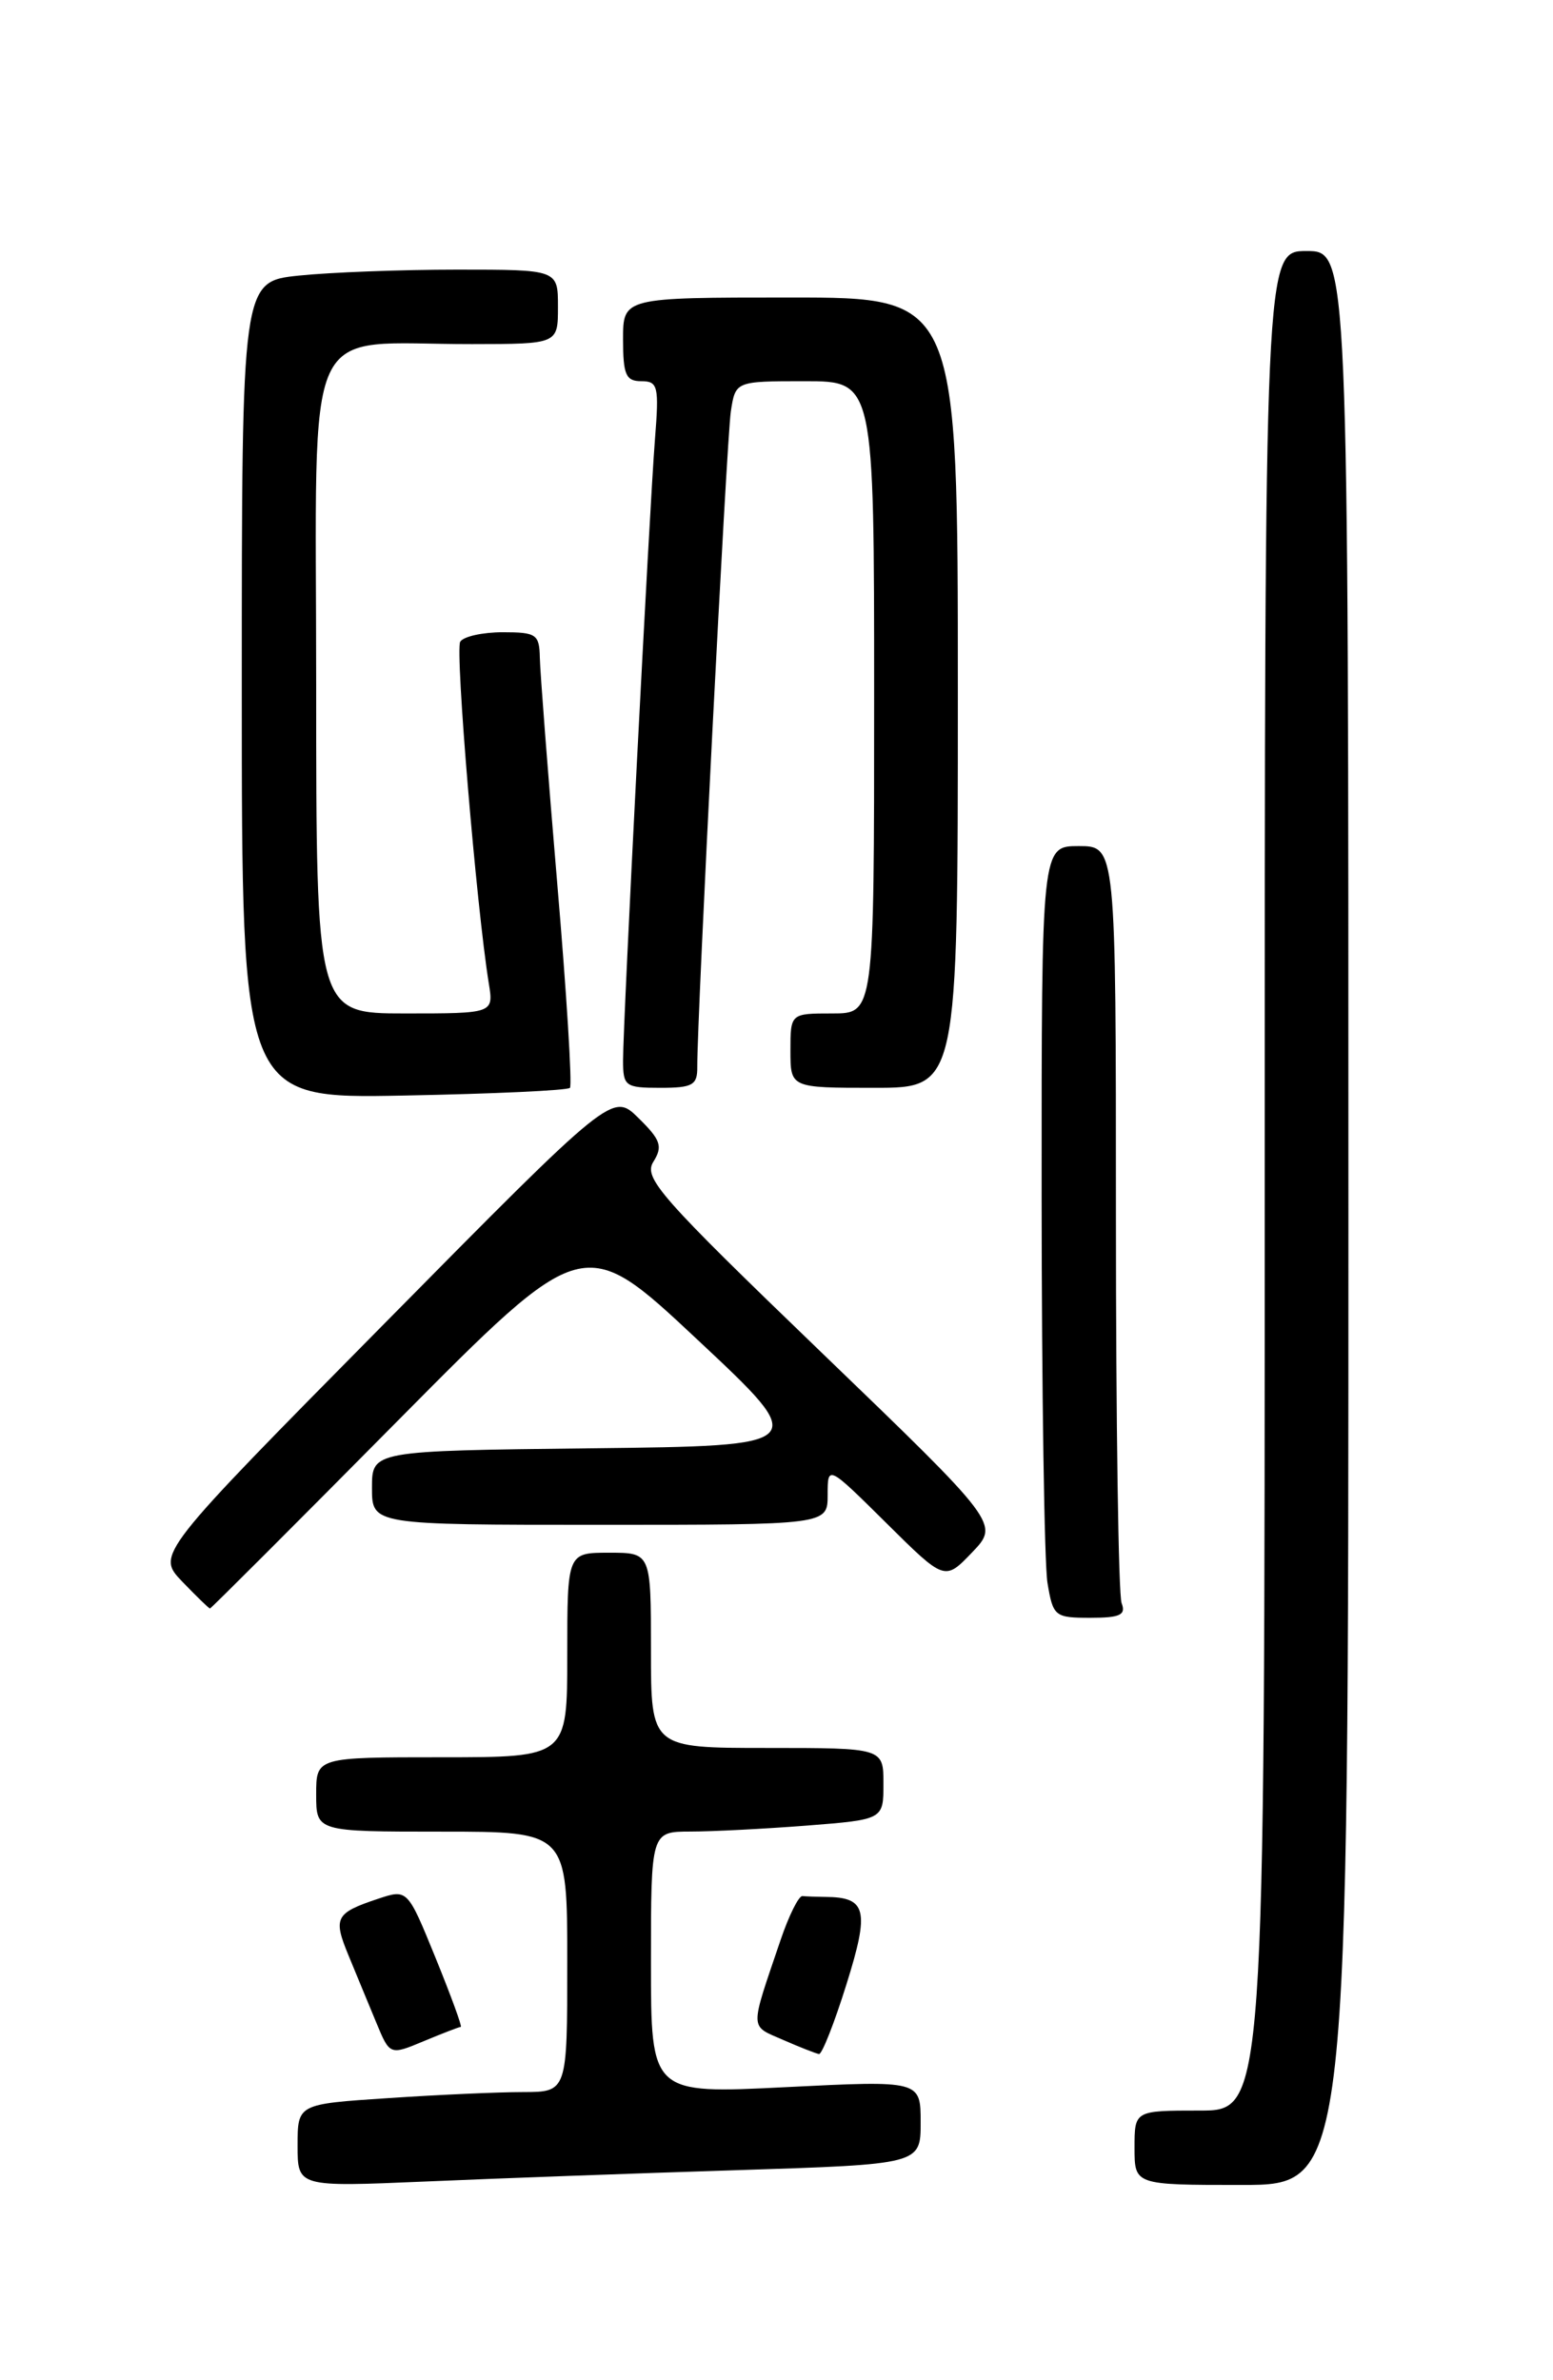 <?xml version="1.0" encoding="UTF-8" standalone="no"?>
<!DOCTYPE svg PUBLIC "-//W3C//DTD SVG 1.1//EN" "http://www.w3.org/Graphics/SVG/1.1/DTD/svg11.dtd" >
<svg xmlns="http://www.w3.org/2000/svg" xmlns:xlink="http://www.w3.org/1999/xlink" version="1.1" viewBox="0 0 167 256">
 <g >
 <path fill="currentColor"
d=" M 79.25 233.41 C 99.00 232.78 99.00 232.78 99.00 228.27 C 99.00 223.76 99.00 223.76 84.50 224.48 C 70.00 225.21 70.00 225.21 70.00 211.10 C 70.00 197.00 70.00 197.00 74.25 196.99 C 76.59 196.99 82.21 196.70 86.75 196.35 C 95.00 195.70 95.00 195.70 95.00 191.85 C 95.00 188.00 95.00 188.00 82.50 188.00 C 70.00 188.00 70.00 188.00 70.00 177.50 C 70.00 167.00 70.00 167.00 65.50 167.00 C 61.00 167.00 61.00 167.00 61.00 178.00 C 61.00 189.00 61.00 189.00 47.50 189.00 C 34.00 189.00 34.00 189.00 34.00 193.00 C 34.00 197.00 34.00 197.00 47.50 197.00 C 61.00 197.00 61.00 197.00 61.00 211.00 C 61.00 225.00 61.00 225.00 56.25 225.01 C 53.64 225.01 47.11 225.30 41.75 225.66 C 32.00 226.30 32.00 226.30 32.00 230.76 C 32.00 235.22 32.00 235.22 45.75 234.63 C 53.31 234.30 68.39 233.75 79.25 233.41 Z  M 145.00 131.00 C 145.00 27.00 145.00 27.00 140.50 27.00 C 136.00 27.00 136.00 27.00 136.00 127.00 C 136.00 227.00 136.00 227.00 129.00 227.00 C 122.00 227.00 122.00 227.00 122.00 231.00 C 122.00 235.00 122.00 235.00 133.50 235.00 C 145.00 235.00 145.00 235.00 145.00 131.00 Z  M 49.55 218.00 C 49.72 218.00 48.50 214.66 46.84 210.58 C 43.82 203.17 43.82 203.17 40.66 204.22 C 36.06 205.75 35.80 206.26 37.48 210.32 C 38.31 212.35 39.66 215.59 40.46 217.53 C 41.92 221.06 41.92 221.06 45.58 219.53 C 47.60 218.69 49.38 218.00 49.55 218.00 Z  M 91.02 213.43 C 93.53 205.42 93.20 204.05 88.75 204.02 C 87.79 204.01 86.68 203.97 86.29 203.93 C 85.89 203.89 84.83 206.02 83.93 208.68 C 80.60 218.49 80.58 217.81 84.19 219.39 C 86.01 220.19 87.76 220.87 88.07 220.92 C 88.39 220.96 89.72 217.59 91.02 213.43 Z  M 120.61 172.42 C 120.27 171.55 120.00 152.87 120.00 130.92 C 120.00 91.00 120.00 91.00 116.00 91.00 C 112.00 91.00 112.00 91.00 112.01 128.75 C 112.02 149.51 112.30 168.19 112.64 170.25 C 113.24 173.85 113.42 174.00 117.24 174.00 C 120.45 174.00 121.10 173.70 120.61 172.42 Z  M 42.77 152.81 C 62.76 132.62 62.76 132.62 74.97 144.06 C 87.19 155.50 87.19 155.50 63.59 155.77 C 40.00 156.04 40.00 156.04 40.00 160.02 C 40.00 164.00 40.00 164.00 64.50 164.00 C 89.00 164.00 89.00 164.00 89.00 160.78 C 89.00 157.56 89.00 157.56 95.30 163.80 C 101.59 170.04 101.59 170.04 104.53 166.97 C 107.47 163.90 107.47 163.90 88.26 145.39 C 70.93 128.69 69.17 126.69 70.26 124.95 C 71.29 123.30 71.06 122.61 68.67 120.26 C 65.87 117.50 65.87 117.50 41.34 142.35 C 16.81 167.19 16.81 167.19 19.59 170.10 C 21.12 171.69 22.47 173.00 22.58 173.00 C 22.69 173.00 31.78 163.91 42.77 152.81 Z  M 61.29 117.00 C 61.54 116.72 60.93 106.83 59.92 95.00 C 58.92 83.17 58.08 72.26 58.05 70.75 C 58.00 68.22 57.68 68.00 54.06 68.00 C 51.89 68.00 49.83 68.46 49.49 69.02 C 48.92 69.93 51.24 97.59 52.56 105.75 C 53.09 109.00 53.09 109.00 43.55 109.00 C 34.00 109.00 34.00 109.00 34.00 73.63 C 34.00 33.21 32.25 37.03 50.75 37.01 C 60.00 37.00 60.00 37.00 60.00 33.00 C 60.00 29.00 60.00 29.00 49.15 29.00 C 43.18 29.00 35.53 29.29 32.15 29.64 C 26.00 30.28 26.00 30.28 26.00 74.23 C 26.00 118.17 26.00 118.17 43.42 117.83 C 53.00 117.65 61.04 117.28 61.29 117.00 Z  M 74.98 114.75 C 74.95 109.56 78.14 47.23 78.59 44.25 C 79.09 41.00 79.09 41.00 86.55 41.00 C 94.00 41.00 94.00 41.00 94.00 75.00 C 94.00 109.00 94.00 109.00 89.50 109.00 C 85.00 109.00 85.00 109.00 85.00 113.00 C 85.00 117.00 85.00 117.00 94.00 117.00 C 103.00 117.00 103.00 117.00 103.00 74.50 C 103.00 32.00 103.00 32.00 85.00 32.00 C 67.00 32.00 67.00 32.00 67.00 36.50 C 67.00 40.30 67.30 41.00 68.96 41.00 C 70.76 41.00 70.88 41.54 70.43 47.25 C 69.83 54.86 67.00 109.90 67.00 114.04 C 67.00 116.83 67.23 117.00 71.00 117.00 C 74.49 117.00 75.00 116.71 74.98 114.75 Z "/>
</g>
</svg>